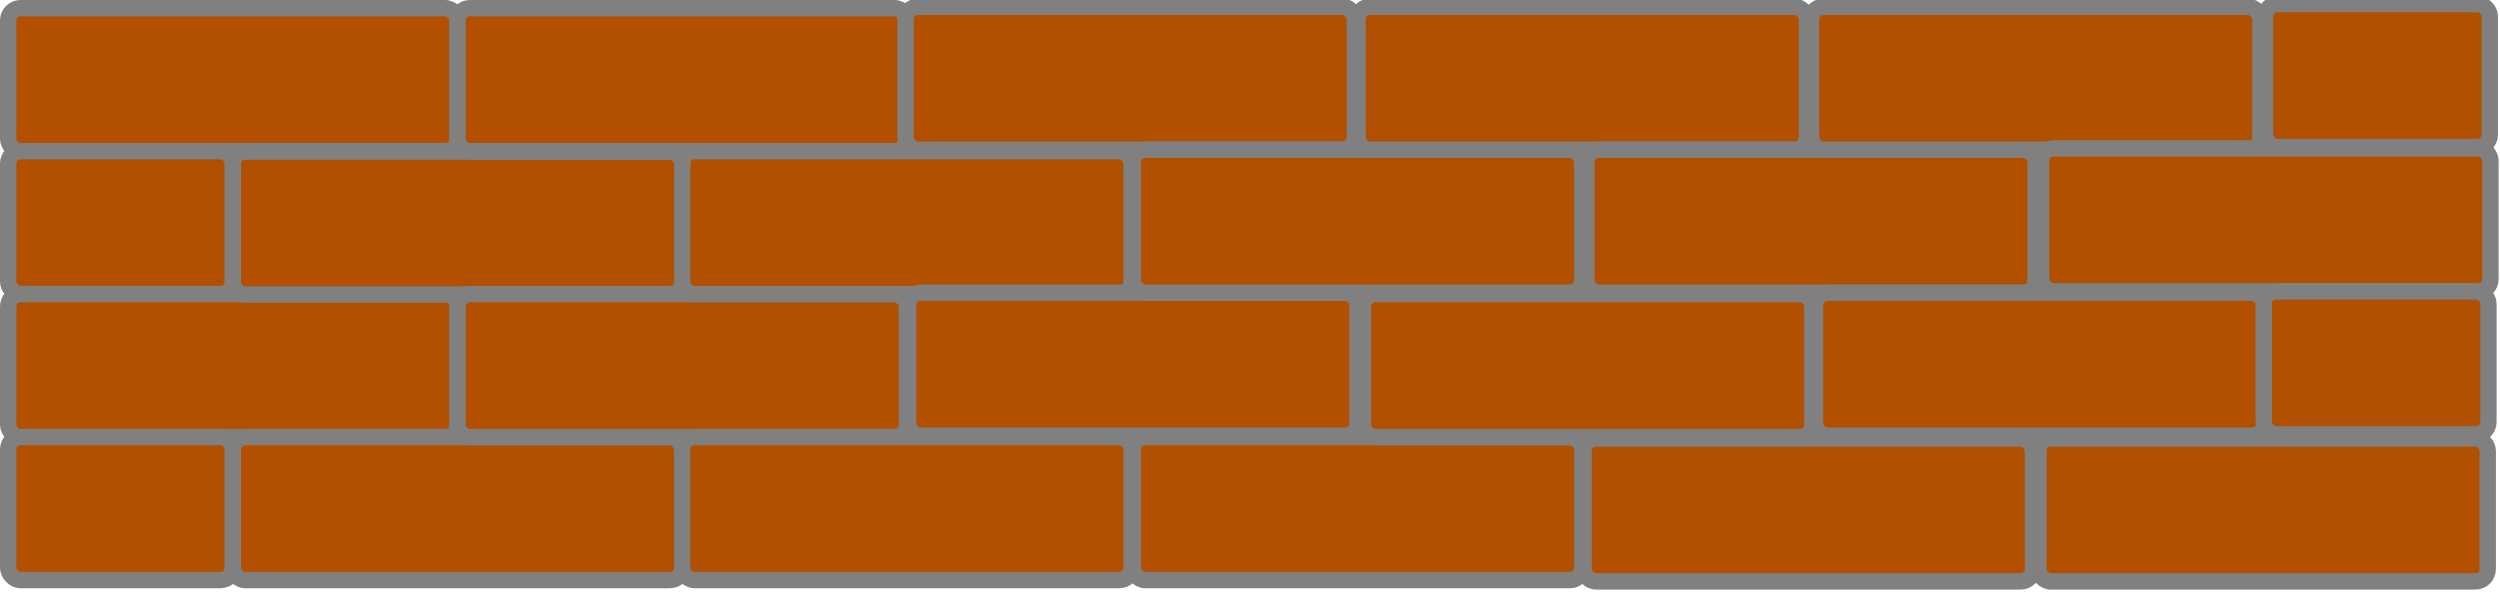 <svg width="612" height="145" xmlns="http://www.w3.org/2000/svg" xmlns:svg="http://www.w3.org/2000/svg">
 <!-- Created with SVG-edit - http://svg-edit.googlecode.com/ -->
 <g>
  <title>Layer 1</title>
  <rect id="svg_2" ry="3" rx="3" height="35" width="110" y="2" x="2" stroke-linecap="null" stroke-linejoin="null" stroke-dasharray="null" stroke-width="4" fill="#b35000" stroke="gray"/>
  <rect ry="3" rx="3" height="35" width="55" y="37" x="2" stroke-linecap="null" stroke-linejoin="null" stroke-dasharray="null" stroke-width="4" fill="#b35000" stroke="gray" id="svg_1"/>
  <rect ry="3" rx="3" height="35" width="110" y="72" x="2" stroke-linecap="null" stroke-linejoin="null" stroke-dasharray="null" stroke-width="4" fill="#b35000" stroke="gray" id="svg_3"/>
  <rect ry="3" rx="3" height="35" width="55" y="107" x="2" stroke-linecap="null" stroke-linejoin="null" stroke-dasharray="null" stroke-width="4" fill="#b35000" stroke="gray" id="svg_4"/>
  <rect ry="3" rx="3" height="35" width="110" y="37.1" x="57" stroke-linecap="null" stroke-linejoin="null" stroke-dasharray="null" stroke-width="4" fill="#b35000" stroke="gray" id="svg_6"/>
  <rect ry="3" rx="3" height="35" width="110" y="107" x="57" stroke-linecap="null" stroke-linejoin="null" stroke-dasharray="null" stroke-width="4" fill="#b35000" stroke="gray" id="svg_7"/>
  <rect ry="3" rx="3" height="35" width="110" y="2" x="112" stroke-linecap="null" stroke-linejoin="null" stroke-dasharray="null" stroke-width="4" fill="#b35000" stroke="gray" id="svg_10"/>
  <rect ry="3" rx="3" height="35" width="110" y="72" x="112" stroke-linecap="null" stroke-linejoin="null" stroke-dasharray="null" stroke-width="4" fill="#b35000" stroke="gray" id="svg_11"/>
  <rect ry="3" rx="3" height="35" width="110" y="37" x="167" stroke-linecap="null" stroke-linejoin="null" stroke-dasharray="null" stroke-width="4" fill="#b35000" stroke="gray" id="svg_12"/>
  <rect ry="3" rx="3" height="35" width="110" y="107" x="167" stroke-linecap="null" stroke-linejoin="null" stroke-dasharray="null" stroke-width="4" fill="#b35000" stroke="gray" id="svg_13"/>
  <rect ry="3" rx="3" height="35" width="110" y="1.667" x="221.667" stroke-linecap="null" stroke-linejoin="null" stroke-dasharray="null" stroke-width="4" fill="#b35000" stroke="gray" id="svg_14"/>
  <rect ry="3" rx="3" height="35" width="110" y="71.667" x="222.333" stroke-linecap="null" stroke-linejoin="null" stroke-dasharray="null" stroke-width="4" fill="#b35000" stroke="gray" id="svg_15"/>
  <rect ry="3" rx="3" height="35" width="110" y="36.667" x="277.333" stroke-linecap="null" stroke-linejoin="null" stroke-dasharray="null" stroke-width="4" fill="#b35000" stroke="gray" id="svg_16"/>
  <rect ry="3" rx="3" height="35" width="110" y="107" x="277.333" stroke-linecap="null" stroke-linejoin="null" stroke-dasharray="null" stroke-width="4" fill="#b35000" stroke="gray" id="svg_17"/>
  <rect ry="3" rx="3" height="35" width="110" y="1.667" x="332.333" stroke-linecap="null" stroke-linejoin="null" stroke-dasharray="null" stroke-width="4" fill="#b35000" stroke="gray" id="svg_18"/>
  <rect ry="3" rx="3" height="35" width="110" y="72" x="333.667" stroke-linecap="null" stroke-linejoin="null" stroke-dasharray="null" stroke-width="4" fill="#b35000" stroke="gray" id="svg_19"/>
  <rect ry="3" rx="3" height="35" width="110" y="36.667" x="388.333" stroke-linecap="null" stroke-linejoin="null" stroke-dasharray="null" stroke-width="4" fill="#b35000" stroke="gray" id="svg_20"/>
  <rect ry="3" rx="3" height="35" width="110" y="107.333" x="387.667" stroke-linecap="null" stroke-linejoin="null" stroke-dasharray="null" stroke-width="4" fill="#b35000" stroke="gray" id="svg_21"/>
  <rect ry="3" rx="3" height="35" width="110" y="1.667" x="443.333" stroke-linecap="null" stroke-linejoin="null" stroke-dasharray="null" stroke-width="4" fill="#b35000" stroke="gray" id="svg_22"/>
  <rect ry="3" rx="3" height="35" width="110" y="71.667" x="444.333" stroke-linecap="null" stroke-linejoin="null" stroke-dasharray="null" stroke-width="4" fill="#b35000" stroke="gray" id="svg_23"/>
  <rect ry="3" rx="3" height="35" width="110" y="107.333" x="499" stroke-linecap="null" stroke-linejoin="null" stroke-dasharray="null" stroke-width="4" fill="#b35000" stroke="gray" id="svg_24"/>
  <rect ry="3" rx="3" height="35" width="110" y="36.333" x="499.667" stroke-linecap="null" stroke-linejoin="null" stroke-dasharray="null" stroke-width="4" fill="#b35000" stroke="gray" id="svg_25"/>
  <rect ry="3" rx="3" height="35" width="55" y="71.333" x="554.167" stroke-linecap="null" stroke-linejoin="null" stroke-dasharray="null" stroke-width="4" fill="#b35000" stroke="gray" id="svg_26"/>
  <rect ry="3" rx="3" height="35" width="55" y="1" x="554.5" stroke-linecap="null" stroke-linejoin="null" stroke-dasharray="null" stroke-width="4" fill="#b35000" stroke="gray" id="svg_27"/>
 </g>
</svg>